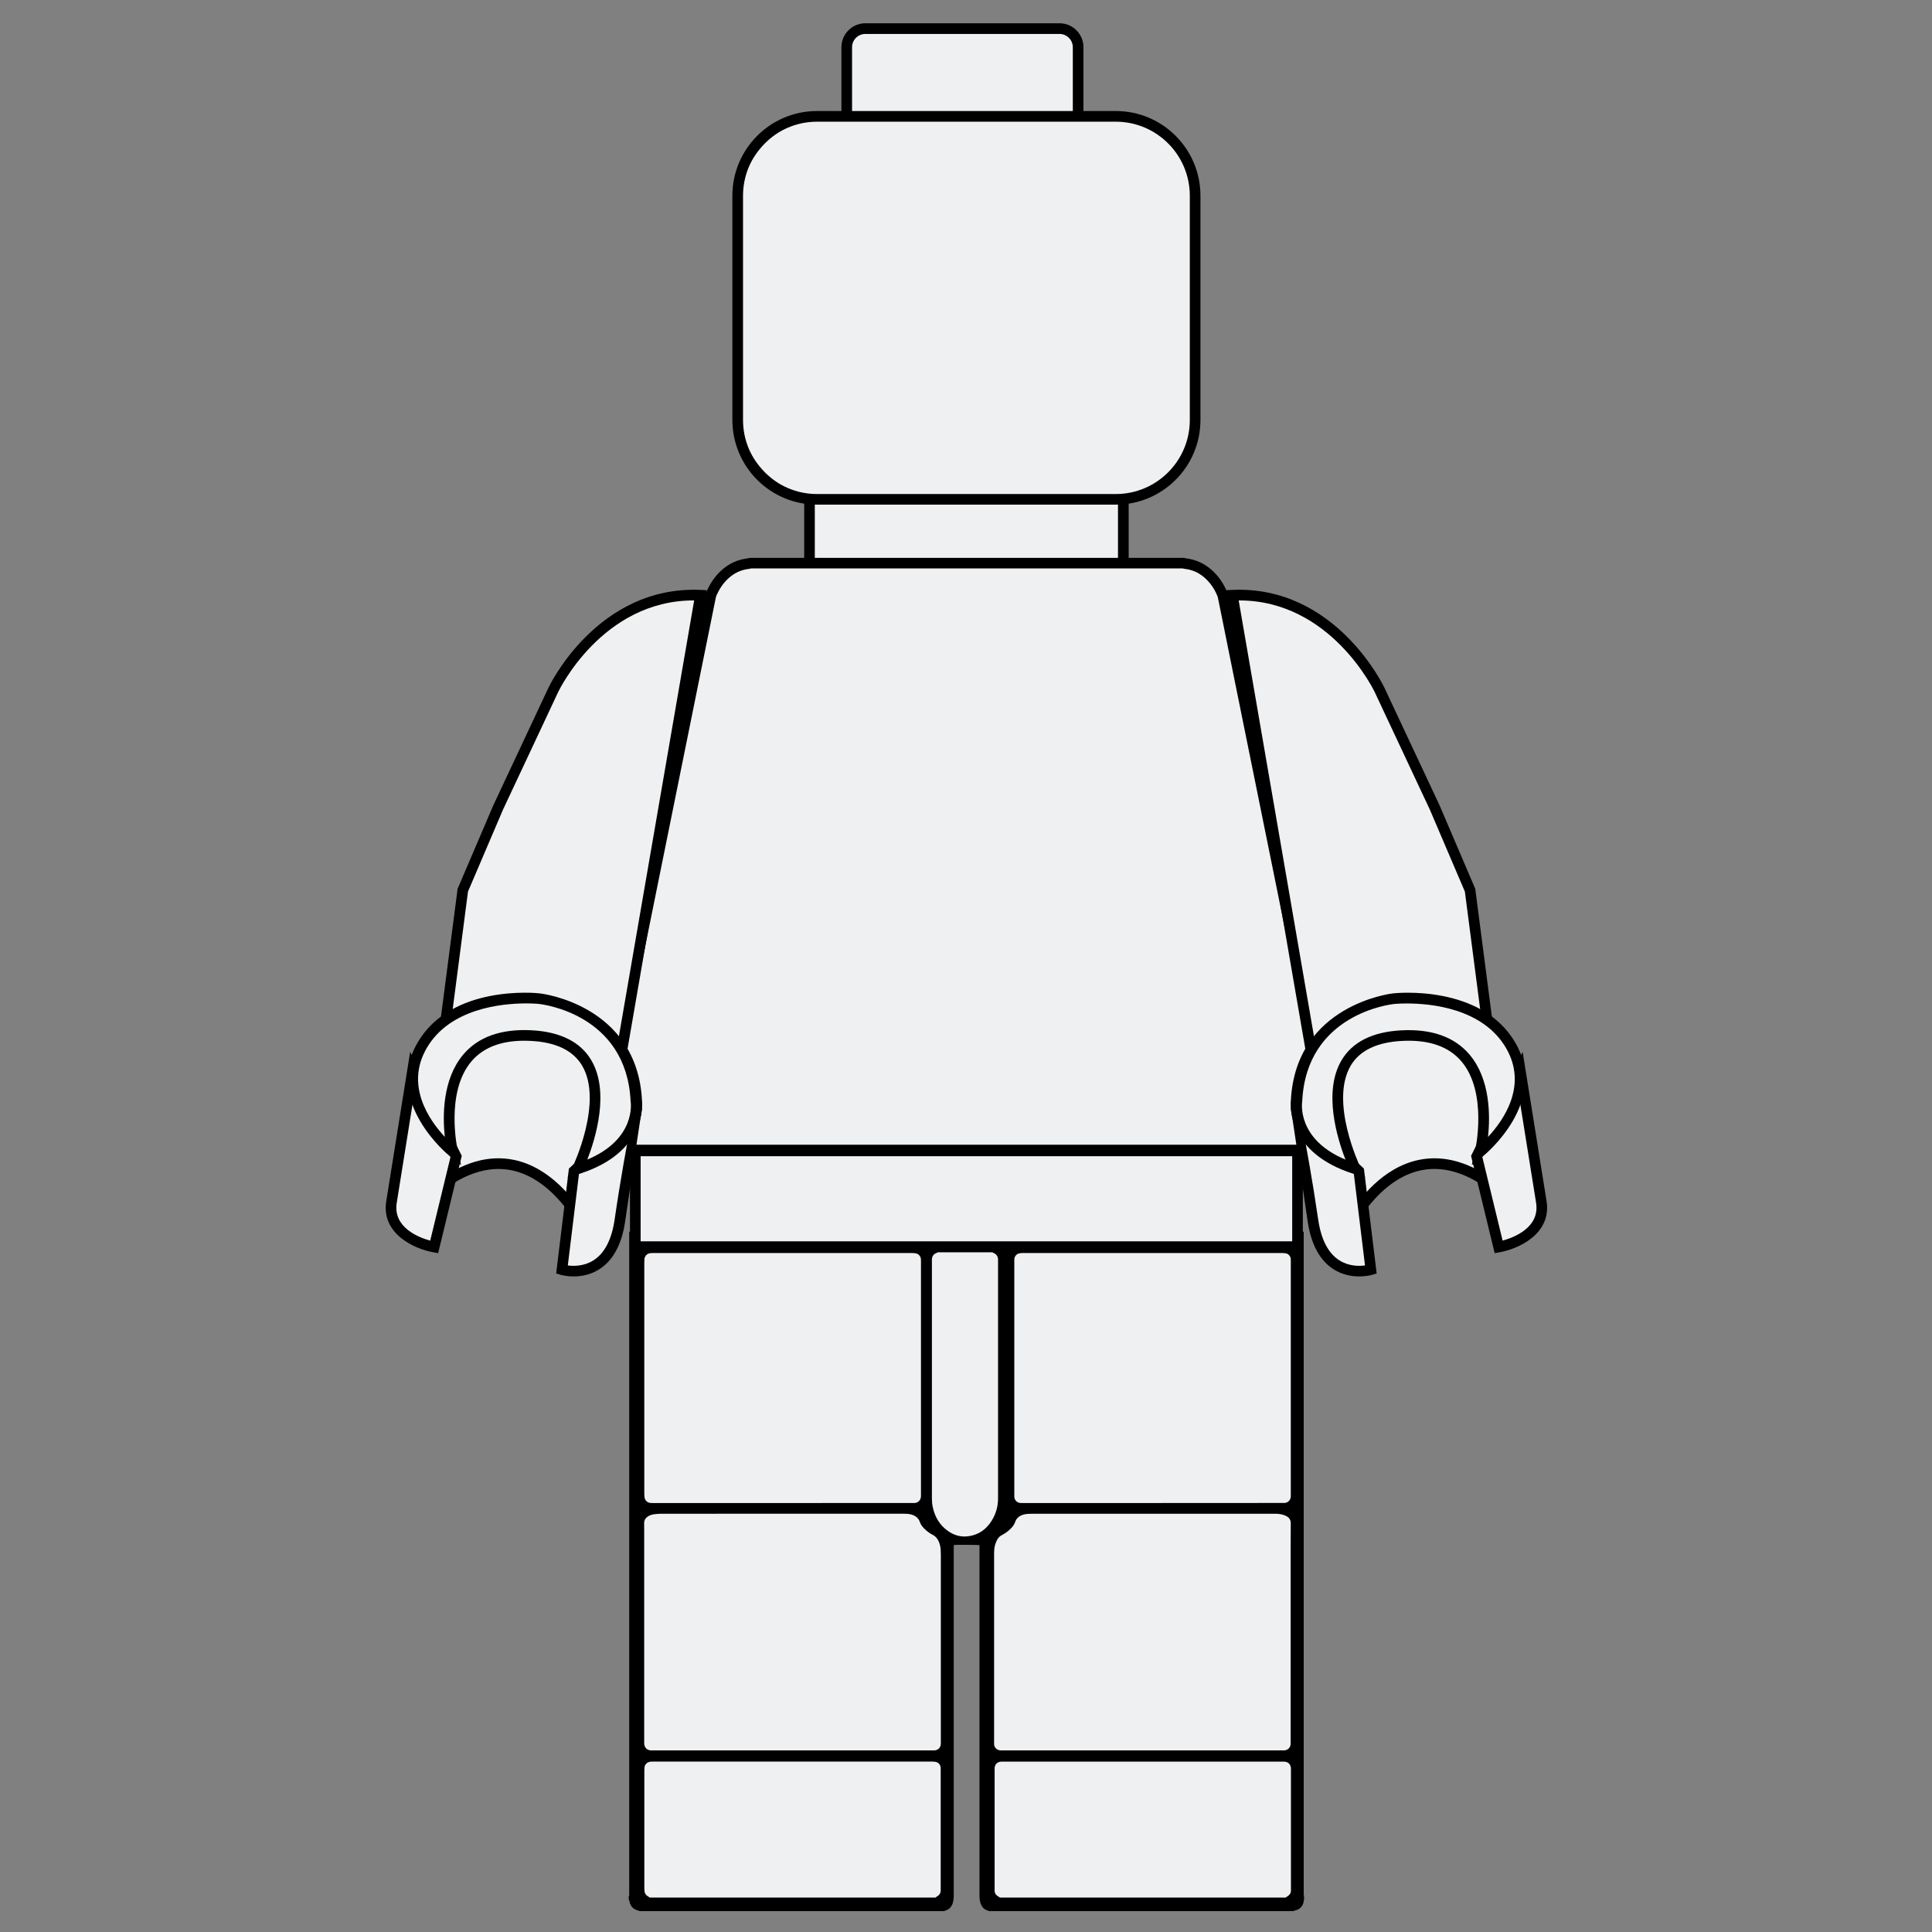 <?xml version="1.0"?>
<svg xmlns="http://www.w3.org/2000/svg" viewBox="0 0 512 512">
  <rect x="0" y="0" width="512" height="512" fill="#808080" stroke="none"/>
  <defs id="defs3051">
    <style type="text/css" id="current-color-scheme">
      .ColorScheme-Text {
        color:#eff0f1;
      }
      </style>
  </defs>
  <g id="g5" transform="translate(429.547,-449.62)">
    <g id="g217" transform="matrix(0.928,0,0,0.928,-392.71,63.704)">
      <g id="g219">
        <g id="g221">
          <path class="ColorScheme-Text" d="m 262.87,452.89 -55.44,0 c -2.92,0 -5.32,-2.39 -5.32,-5.32 l 0,-18.23 c 0,-2.92 2.39,-5.32 5.32,-5.32 l 55.44,0 c 2.92,0 5.32,2.39 5.32,5.32 l 0,18.23 c -0.01,2.93 -2.4,5.32 -5.32,5.32 z" id="path223" style="fill:currentColor"/>
          <path d="m 262.87,454.41 -55.44,0 c -3.77,0 -6.84,-3.07 -6.84,-6.84 l 0,-18.23 c 0,-3.77 3.07,-6.84 6.84,-6.84 l 55.44,0 c 3.77,0 6.84,3.07 6.84,6.84 l 0,18.23 c -0.01,3.77 -3.07,6.84 -6.84,6.84 z m -55.44,-28.86 c -2.09,0 -3.8,1.7 -3.8,3.8 l 0,18.23 c 0,2.09 1.7,3.8 3.8,3.8 l 55.44,0 c 2.09,0 3.8,-1.7 3.8,-3.8 l 0,-18.23 c 0,-2.09 -1.7,-3.8 -3.8,-3.8 l -55.44,0 z" id="path225"/>
        </g>
        <g id="g227">
          <path class="ColorScheme-Text" d="m 277.3,585.04 -82.02,0 c -2.09,0 -3.8,-1.71 -3.8,-3.8 l 0,-25.82 c 0,-2.09 1.71,-3.8 3.8,-3.8 l 82.02,0 c 2.09,0 3.8,1.71 3.8,3.8 l 0,25.82 c -0.01,2.09 -1.72,3.8 -3.8,3.8 z" id="path229" style="fill:currentColor"/>
          <path d="m 277.3,586.55 -82.02,0 c -2.93,0 -5.32,-2.38 -5.32,-5.32 l 0,-25.82 c 0,-2.93 2.38,-5.32 5.32,-5.32 l 82.02,0 c 2.93,0 5.32,2.38 5.32,5.32 l 0,25.82 c -0.01,2.94 -2.39,5.32 -5.32,5.32 z m -82.03,-33.41 c -1.26,0 -2.28,1.02 -2.28,2.28 l 0,25.82 c 0,1.26 1.02,2.28 2.28,2.28 l 82.02,0 c 1.26,0 2.28,-1.02 2.28,-2.28 l 0,-25.82 c 0,-1.26 -1.02,-2.28 -2.28,-2.28 l -82.02,0 z" id="path231"/>
        </g>
        <g id="g233">
          <path class="ColorScheme-Text" d="m 276.19,558.45 -79.06,0 c -14.18,0 -25.78,-11.6 -25.78,-25.78 l 0,-57.8 c 0,-14.18 11.6,-25.78 25.78,-25.78 l 79.06,0 c 14.18,0 25.78,11.6 25.78,25.78 l 0,57.8 c 0,14.18 -11.6,25.78 -25.78,25.78 z" id="path235" style="fill:currentColor"/>
          <path d="m 278.93,559.97 -85.29,0 c -13.36,0 -24.19,-10.83 -24.19,-24.19 l 0,-64.03 c 0,-13.36 10.83,-24.19 24.19,-24.19 l 85.29,0 c 13.36,0 24.19,10.83 24.19,24.19 l 0,64.03 c 0,13.36 -10.83,24.19 -24.19,24.19 z M 193.64,450.61 c -11.68,0 -21.15,9.47 -21.15,21.15 l 0,64.03 c 0,11.68 9.47,21.15 21.15,21.15 l 85.29,0 c 11.68,0 21.15,-9.47 21.15,-21.15 l 0,-64.03 c 0,-11.68 -9.47,-21.15 -21.15,-21.15 l -85.29,0 z" id="path237"/>
        </g>
      </g>
      <g id="g239">
        <g id="g241">
          <g id="g243">
            <path d="m 332.7,957.39 c 0,0.31 0,0.62 0,0.93 -0.03,0.16 -0.06,0.32 -0.1,0.49 -0.04,0.18 -0.05,0.37 -0.11,0.55 -0.36,1.09 -1.12,1.76 -2.22,2.05 -0.19,0.05 -0.4,0.05 -0.56,0.21 -28.99,0 -57.97,0 -86.96,0 -0.12,-0.06 -0.24,-0.13 -0.37,-0.17 -0.93,-0.24 -1.54,-0.85 -1.92,-1.71 -0.22,-0.51 -0.33,-1.04 -0.4,-1.59 -0.07,-0.63 -0.04,-1.27 -0.04,-1.9 0,-32.79 0,-65.58 0,-98.37 0,-0.17 0.01,-0.34 0,-0.51 -0.01,-0.1 -0.03,-0.19 -0.05,-0.28 -0.41,-0.06 -5.95,-0.1 -7.01,-0.05 -0.08,0 -0.16,0.03 -0.26,0.04 -0.05,0.26 -0.03,0.49 -0.03,0.73 0,32.96 0,65.92 0,98.88 0,0.21 0.01,0.41 0,0.62 -0.03,0.44 -0.05,0.89 -0.12,1.33 -0.08,0.51 -0.24,1 -0.5,1.45 -0.38,0.67 -0.93,1.13 -1.68,1.34 -0.16,0.05 -0.32,0.12 -0.47,0.19 -28.95,0 -57.91,0 -86.86,0 -0.21,-0.07 -0.41,-0.15 -0.63,-0.21 -1.15,-0.31 -1.91,-1.03 -2.25,-2.17 -0.05,-0.16 -0.09,-0.33 -0.11,-0.5 -0.03,-0.16 -0.08,-0.29 -0.2,-0.41 0,-0.31 0,-0.62 0,-0.93 0.1,-0.08 0.14,-0.19 0.14,-0.32 0,-0.22 0,-0.45 0,-0.67 0,-62.59 0,-125.18 0,-187.77 0,-0.24 -0.01,-0.48 0,-0.72 0,-0.11 0.04,-0.23 0.06,-0.36 0.54,-0.01 1.05,-0.02 1.56,-0.02 7.16,0 14.32,-0.01 21.48,-0.01 5.45,0 10.89,0 16.34,-0.01 1.71,0 3.43,-0.01 5.14,-0.01 3.77,-0.01 7.54,-0.01 11.3,-0.02 3.12,0 6.24,0 9.35,0 0.2,0 0.41,0.04 0.61,-0.06 20.35,0 40.71,0 61.06,0 0.17,0.11 0.37,0.06 0.55,0.06 3.6,0.01 7.19,0.01 10.79,0.02 3.56,0 7.13,0.01 10.69,0.01 3.6,0 7.19,0.01 10.79,0.01 5.67,0 11.34,0 17.01,0.01 4.8,0 9.59,0 14.39,0.01 0.39,0 0.79,0 1.18,0.01 0.1,0 0.19,0.04 0.31,0.06 0,0.29 0.01,0.57 0.01,0.84 0,62.68 0,125.35 0,188.03 0,0.15 -0.01,0.31 0,0.46 0.04,0.14 0.07,0.29 0.09,0.44 z" id="path245"/>
          </g>
          <g id="g247">
            <g id="g249">
              <path class="ColorScheme-Text" d="m 145.88,957.76 c -0.18,-0.12 -0.35,-0.26 -0.54,-0.36 -0.59,-0.34 -0.94,-0.84 -0.99,-1.53 -0.02,-0.27 -0.04,-0.55 -0.04,-0.82 0,-11.17 0,-22.33 0,-33.5 0,-0.3 0.02,-0.61 0.04,-0.91 0.04,-0.79 0.66,-1.62 1.81,-1.71 0.22,-0.02 0.44,-0.01 0.66,-0.01 26.56,0 53.12,0 79.68,0 0.38,0 0.78,0.02 1.14,0.12 0.76,0.21 1.24,0.85 1.29,1.64 0.01,0.22 0.01,0.44 0.01,0.66 0,11.28 0,22.55 0,33.83 0,0.17 0,0.33 0,0.5 0.01,0.79 -0.35,1.36 -1.04,1.75 -0.16,0.09 -0.29,0.23 -0.44,0.34 -27.19,0 -54.39,0 -81.58,0 z" id="path251" style="fill:currentColor"/>
            </g>
            <g id="g253">
              <path class="ColorScheme-Text" d="m 245.84,957.76 c -0.15,-0.11 -0.29,-0.25 -0.45,-0.34 -0.7,-0.37 -1.06,-0.94 -1.05,-1.73 0,-0.19 0,-0.39 0,-0.58 0,-11.22 0,-22.44 0,-33.66 0,-0.22 -0.01,-0.44 0,-0.66 0.04,-1.03 0.71,-1.75 1.75,-1.85 0.27,-0.03 0.55,-0.01 0.83,-0.01 15.14,0 30.28,0 45.43,0 11.34,0 22.67,0 34.01,0 0.28,0 0.55,-0.01 0.83,0.01 1.03,0.1 1.71,0.82 1.76,1.85 0.01,0.25 0.01,0.5 0.01,0.74 0,11.16 0,22.33 0,33.49 0,0.25 0,0.5 0,0.74 -0.01,0.73 -0.37,1.25 -0.98,1.62 -0.18,0.11 -0.35,0.25 -0.53,0.37 -27.22,0.01 -54.41,0.01 -81.61,0.01 z" id="path255" style="fill:currentColor"/>
            </g>
            <g id="g257">
              <path class="ColorScheme-Text" d="m 243.69,773.48 c 0.09,0.06 0.18,0.13 0.27,0.16 0.88,0.32 1.31,0.96 1.36,1.87 0.01,0.16 0,0.33 0,0.5 0,22.58 0,45.16 0,67.74 0,2.32 -0.61,4.47 -1.85,6.43 -1.17,1.85 -2.74,3.26 -4.83,3.96 -3.25,1.09 -6.15,0.36 -8.66,-1.91 -1.8,-1.63 -2.82,-3.71 -3.32,-6.06 -0.17,-0.81 -0.23,-1.64 -0.23,-2.46 0,-22.55 0,-45.11 0,-67.66 0,-0.17 0,-0.33 0,-0.5 0.04,-0.99 0.46,-1.56 1.4,-1.92 0.1,-0.04 0.19,-0.1 0.29,-0.15 5.2,0 10.38,0 15.57,0 z" id="path259" style="fill:currentColor"/>
            </g>
            <g id="g261">
              <path class="ColorScheme-Text" d="m 186.68,915.72 c -13.26,0 -26.53,0 -39.79,0 -0.25,0 -0.5,0.01 -0.74,0 -1.02,-0.05 -1.75,-0.73 -1.86,-1.76 -0.03,-0.33 -0.02,-0.66 -0.02,-0.99 0,-20.07 0,-40.13 0,-60.2 0,-0.61 0,-1.21 -0.02,-1.82 -0.03,-0.95 0.4,-1.64 1.19,-2.11 0.53,-0.31 1.11,-0.49 1.72,-0.56 0.68,-0.08 1.37,-0.14 2.06,-0.14 23.08,-0.01 46.16,-0.01 69.25,-0.01 0.72,0 1.43,0.05 2.13,0.25 1.16,0.33 2.01,0.99 2.41,2.17 0.23,0.69 0.68,1.26 1.18,1.78 0.72,0.74 1.53,1.36 2.44,1.82 0.87,0.43 1.41,1.12 1.78,1.98 0.32,0.74 0.48,1.52 0.53,2.33 0.03,0.47 0.04,0.94 0.04,1.4 0,17.78 0,35.56 0,53.34 0,0.28 0.01,0.55 -0.02,0.83 -0.08,0.9 -0.76,1.59 -1.66,1.68 -0.27,0.03 -0.55,0.01 -0.83,0.01 -13.26,0 -26.53,0 -39.79,0 z" id="path263" style="fill:currentColor"/>
            </g>
            <g id="g265">
              <path class="ColorScheme-Text" d="m 286.53,915.72 c -13.26,0 -26.53,0 -39.79,0 -0.25,0 -0.5,0 -0.74,0 -1.06,-0.03 -1.82,-0.94 -1.81,-1.8 0,-0.22 0,-0.44 0,-0.66 0,-17.83 0,-35.67 0,-53.5 0,-1 0.03,-1.99 0.35,-2.94 0.15,-0.47 0.35,-0.93 0.59,-1.36 0.3,-0.54 0.74,-0.95 1.3,-1.23 0.96,-0.5 1.83,-1.13 2.58,-1.91 0.5,-0.52 0.94,-1.09 1.17,-1.78 0.46,-1.36 1.51,-1.99 2.83,-2.25 0.59,-0.12 1.2,-0.14 1.81,-0.14 21.18,-0.01 42.36,-0.01 63.54,-0.01 1.96,0 3.92,-0.01 5.87,0 0.83,0 1.66,0.05 2.45,0.29 0.42,0.13 0.84,0.29 1.2,0.52 0.7,0.44 1.04,1.1 1.03,1.95 -0.02,2.26 -0.03,4.52 -0.03,6.78 0,18.44 0,36.88 0,55.32 0,0.28 0.01,0.55 0,0.83 -0.05,1.11 -0.79,1.85 -1.89,1.89 -0.25,0.01 -0.5,0 -0.74,0 -13.24,0 -26.48,0 -39.72,0 z" id="path267" style="fill:currentColor"/>
            </g>
            <g id="g269">
              <path class="ColorScheme-Text" d="m 183.77,845.08 c -12.3,0 -24.6,0 -36.9,0 -0.25,0 -0.5,0.01 -0.74,-0.01 -0.92,-0.06 -1.6,-0.66 -1.76,-1.57 -0.04,-0.22 -0.05,-0.44 -0.06,-0.66 -0.01,-0.3 -0.01,-0.61 -0.01,-0.91 0,-21.78 0,-43.56 0,-65.33 0,-0.36 0.01,-0.72 0.03,-1.07 0.05,-0.88 0.61,-1.7 1.8,-1.82 0.33,-0.03 0.66,-0.02 0.99,-0.02 17.51,0 35.03,0 52.54,0 7.01,0 14.01,0 21.02,0 0.38,0 0.78,0.01 1.15,0.09 0.84,0.17 1.39,0.82 1.47,1.67 0.02,0.22 0.01,0.44 0.01,0.66 0,22.19 0,44.38 0,66.57 0,0.22 0.01,0.44 -0.02,0.66 -0.1,0.97 -0.82,1.67 -1.8,1.73 -0.25,0.01 -0.5,0 -0.74,0 -12.32,0.01 -24.65,0.01 -36.98,0.01 z" id="path271" style="fill:currentColor"/>
            </g>
            <g id="g273">
              <path class="ColorScheme-Text" d="m 289.41,845.08 c -12.3,0 -24.6,0 -36.9,0 -0.28,0 -0.55,0.01 -0.83,-0.01 -0.94,-0.08 -1.63,-0.78 -1.71,-1.72 -0.02,-0.27 -0.01,-0.55 -0.01,-0.83 0,-22.11 0,-44.22 0,-66.32 0,-0.28 -0.01,-0.55 0.02,-0.83 0.08,-0.78 0.6,-1.39 1.36,-1.58 0.21,-0.05 0.43,-0.08 0.65,-0.1 0.19,-0.02 0.39,-0.01 0.58,-0.01 24.57,0 49.15,0 73.72,0 0.41,0 0.82,0.04 1.23,0.1 0.46,0.07 0.8,0.36 1.07,0.72 0.2,0.27 0.32,0.58 0.32,0.92 0,0.28 0.01,0.55 0.01,0.83 0,22.11 0,44.22 0,66.32 0,0.25 0.01,0.5 -0.01,0.74 -0.06,0.93 -0.76,1.65 -1.69,1.74 -0.27,0.02 -0.55,0.01 -0.83,0.01 -12.32,0.02 -24.65,0.02 -36.98,0.02 z" id="path275" style="fill:currentColor"/>
            </g>
          </g>
        </g>
        <g id="g277">
          <path class="ColorScheme-Text" d="m 329.32,771.86 -186.07,0 c -0.84,0 -1.52,-0.68 -1.52,-1.52 l 0,-24.3 c 0,-0.84 0.68,-1.52 1.52,-1.52 l 186.07,0 c 0.84,0 1.52,0.68 1.52,1.52 l 0,24.3 c 0,0.84 -0.69,1.52 -1.52,1.52 z" id="path279" style="fill:currentColor"/>
          <path d="m 329.32,773.38 -186.07,0 c -1.68,0 -3.04,-1.36 -3.04,-3.04 l 0,-24.3 c 0,-1.68 1.36,-3.04 3.04,-3.04 l 186.07,0 c 1.68,0 3.04,1.36 3.04,3.04 l 0,24.3 c 0,1.68 -1.37,3.04 -3.04,3.04 z m 0,-3.04 0,1.52 0,-1.52 0,0 0,0 z m -186.07,-24.3 0,24.3 186.07,0 0,-24.3 -186.07,0 z" id="path281"/>
        </g>
      </g>
      <g id="g283">
        <g id="g285">
          <path class="ColorScheme-Text" d="m 337.15,744.28 c -67.2,0 -134.4,0 -201.6,0 -0.02,-0.04 -0.04,-0.09 -0.08,-0.1 -0.57,-0.27 -0.89,-0.74 -1.01,-1.35 -0.04,-0.19 -0.13,-0.33 -0.27,-0.45 0,-0.54 0,-1.08 0,-1.63 0.05,-0.07 0.12,-0.14 0.13,-0.22 0.05,-0.31 0.1,-0.62 0.12,-0.94 0.07,-1.17 0.11,-2.35 0.18,-3.52 0.05,-0.79 0.1,-1.58 0.17,-2.37 0.15,-1.64 0.31,-3.28 0.48,-4.92 0.18,-1.68 0.37,-3.37 0.6,-5.05 0.31,-2.26 0.65,-4.52 1.02,-6.76 0.41,-2.43 0.85,-4.85 1.32,-7.26 0.58,-2.99 1.21,-5.97 1.82,-8.96 0.79,-3.87 1.56,-7.75 2.35,-11.62 0.84,-4.16 1.69,-8.32 2.53,-12.48 0.87,-4.32 1.74,-8.63 2.62,-12.95 0.84,-4.14 1.68,-8.28 2.52,-12.41 0.97,-4.78 1.93,-9.56 2.9,-14.34 1.02,-5.02 2.04,-10.05 3.06,-15.07 1.15,-5.69 2.3,-11.38 3.45,-17.06 1.21,-5.98 2.42,-11.95 3.63,-17.93 0.11,-0.55 0.21,-1.11 0.44,-1.63 0.87,-1.96 2.04,-3.72 3.6,-5.2 1.95,-1.84 4.25,-2.94 6.93,-3.24 0.18,-0.02 0.35,-0.08 0.52,-0.13 41.22,0 82.43,0 123.65,0 0.17,0.04 0.34,0.11 0.51,0.13 2.43,0.28 4.57,1.22 6.42,2.81 1.79,1.55 3.11,3.44 4.05,5.61 0.15,0.35 0.27,0.72 0.35,1.09 0.52,2.5 1.02,5 1.52,7.5 0.96,4.78 1.93,9.56 2.89,14.34 0.93,4.6 1.87,9.2 2.8,13.81 0.88,4.34 1.75,8.68 2.63,13.01 0.75,3.72 1.51,7.43 2.26,11.15 0.78,3.87 1.56,7.75 2.35,11.62 0.75,3.72 1.51,7.43 2.26,11.15 0.78,3.87 1.56,7.75 2.35,11.62 0.93,4.58 1.86,9.16 2.79,13.74 1.11,5.47 2.23,10.93 3.31,16.4 0.49,2.46 0.9,4.93 1.31,7.4 0.28,1.67 0.53,3.35 0.76,5.02 0.22,1.61 0.41,3.23 0.6,4.84 0.17,1.48 0.31,2.97 0.45,4.45 0.18,1.91 0.36,3.82 0.37,5.75 0,0.45 0.01,0.9 0.03,1.36 0.01,0.24 0.07,0.49 0.11,0.73 0,0.81 0,1.63 0,2.44 -0.04,0.1 -0.12,0.19 -0.13,0.29 -0.05,0.54 -0.36,0.9 -0.81,1.16 -0.07,0.05 -0.16,0.11 -0.26,0.17 z" id="path287" style="fill:currentColor"/>
          <path d="m 337.58,745.8 -202.82,0 -0.33,-0.47 c -0.69,-0.44 -1.16,-1.1 -1.39,-1.93 l -0.37,-0.29 0,-2.79 0.2,-0.32 c 0.02,-0.16 0.05,-0.33 0.06,-0.49 0.03,-0.57 0.06,-1.14 0.09,-1.71 0.03,-0.6 0.06,-1.2 0.09,-1.81 0.05,-0.81 0.1,-1.61 0.18,-2.42 0.15,-1.65 0.31,-3.3 0.49,-4.95 0.2,-1.8 0.38,-3.43 0.61,-5.09 0.37,-2.63 0.69,-4.79 1.03,-6.81 0.4,-2.37 0.84,-4.83 1.32,-7.3 0.38,-1.97 0.79,-3.94 1.19,-5.91 0.21,-1.02 0.42,-2.04 0.63,-3.06 l 19.42,-95.94 c 1.21,-5.98 2.42,-11.95 3.63,-17.93 l 0.03,-0.16 c 0.11,-0.54 0.23,-1.16 0.51,-1.79 1,-2.24 2.32,-4.16 3.95,-5.69 2.22,-2.09 4.84,-3.32 7.81,-3.64 0.01,0 0.05,-0.02 0.09,-0.03 0.07,-0.02 0.15,-0.04 0.22,-0.06 l 0.18,-0.05 124.03,0 0.19,0.05 c 0.07,0.02 0.14,0.04 0.21,0.06 0.04,0.01 0.08,0.03 0.12,0.03 2.69,0.31 5.12,1.38 7.2,3.17 1.89,1.63 3.39,3.7 4.46,6.16 0.2,0.46 0.35,0.92 0.44,1.39 0.43,2.09 0.85,4.18 1.27,6.27 l 1.27,6.31 c 0.62,3.09 1.24,6.17 1.87,9.26 l 18.32,90.41 c 0.82,4.03 1.64,8.06 2.44,12.09 0.46,2.36 0.87,4.76 1.26,7.08 l 0.06,0.37 c 0.25,1.51 0.5,3.12 0.76,5.07 0.2,1.45 0.39,3 0.6,4.88 0.17,1.49 0.31,2.98 0.45,4.48 0.18,1.94 0.36,3.9 0.38,5.88 0,0.43 0.01,0.86 0.03,1.28 0.01,0.1 0.03,0.21 0.05,0.31 l 0.06,0.5 0,2.78 -0.14,0.31 c -0.01,0.02 -0.02,0.04 -0.03,0.07 -0.12,0.65 -0.49,1.46 -1.51,2.06 l -0.61,0.37 z m -203.39,-0.84 c 0,0.01 0.01,0.01 0.01,0.02 l -0.01,-0.02 z m 1.87,-2.2 200.67,0 c 0,0 0.01,-0.01 0.01,-0.01 0.02,-0.18 0.07,-0.33 0.12,-0.45 l -0.01,-2.04 c -0.04,-0.23 -0.08,-0.46 -0.09,-0.7 -0.03,-0.48 -0.03,-0.95 -0.03,-1.43 -0.01,-1.84 -0.19,-3.73 -0.36,-5.57 -0.14,-1.52 -0.28,-3 -0.45,-4.47 -0.21,-1.85 -0.4,-3.38 -0.59,-4.81 -0.26,-1.91 -0.5,-3.5 -0.75,-4.98 l -0.06,-0.37 c -0.39,-2.3 -0.79,-4.68 -1.24,-6.99 -0.8,-4.03 -1.62,-8.05 -2.43,-12.08 l -18.32,-90.41 c -0.63,-3.09 -1.25,-6.17 -1.87,-9.26 l -1.27,-6.31 c -0.42,-2.09 -0.84,-4.17 -1.27,-6.26 -0.05,-0.26 -0.14,-0.53 -0.26,-0.8 -0.89,-2.06 -2.08,-3.71 -3.65,-5.06 -1.63,-1.41 -3.46,-2.21 -5.6,-2.45 -0.22,-0.03 -0.41,-0.08 -0.56,-0.12 l -123.24,0 c -0.15,0.04 -0.34,0.09 -0.56,0.12 -2.33,0.26 -4.31,1.18 -6.06,2.83 -1.35,1.27 -2.41,2.82 -3.26,4.71 -0.14,0.32 -0.22,0.7 -0.31,1.15 l -0.03,0.16 c -1.21,5.97 -2.42,11.95 -3.63,17.92 l -19.42,95.94 c -0.21,1.02 -0.42,2.05 -0.63,3.07 -0.4,1.96 -0.81,3.92 -1.19,5.88 -0.48,2.45 -0.92,4.88 -1.31,7.23 -0.33,1.99 -0.66,4.12 -1.02,6.72 -0.22,1.62 -0.4,3.22 -0.6,5 -0.18,1.63 -0.33,3.27 -0.48,4.9 -0.07,0.77 -0.13,1.54 -0.17,2.31 -0.03,0.59 -0.06,1.19 -0.09,1.78 -0.03,0.58 -0.06,1.16 -0.09,1.74 -0.02,0.38 -0.08,0.74 -0.14,1.1 -0.02,0.15 -0.07,0.28 -0.11,0.39 l 0,0.7 c 0.11,0.21 0.2,0.43 0.24,0.67 0.04,0.16 0.07,0.21 0.11,0.25 z" id="path289"/>
        </g>
        <g id="g291">
          <g id="g293">
            <g id="g295">
              <g id="g297">
                <path class="ColorScheme-Text" d="m 312.23,585.84 23.39,135.37 51.14,0 -6.65,-51.14 c 0,0 -2.85,-6.65 -10.08,-23.58 l -15.78,-33.65 c 0,0 -13.12,-28.33 -42.02,-27 z" id="path299" style="fill:currentColor"/>
                <path d="m 388.49,722.73 -54.15,0 -0.22,-1.26 -23.68,-137.07 1.72,-0.08 c 29.56,-1.36 43.33,27.58 43.47,27.88 l 15.78,33.65 c 7.25,16.97 10.1,23.62 10.1,23.62 l 0.08,0.19 0.03,0.21 6.87,52.86 z m -51.59,-3.04 48.13,0 -6.4,-49.22 c -0.52,-1.2 -3.47,-8.11 -9.99,-23.38 l -15.76,-33.6 c -0.13,-0.27 -12.48,-26.17 -38.71,-26.17 -0.05,0 -0.09,0 -0.13,0 l 22.86,132.37 z" id="path301"/>
              </g>
              <g id="g303">
                <path class="ColorScheme-Text" d="m 345.32,766.46 c 0,0 16.16,-33.65 44.11,-9.7 0,0 5.7,-61.6 -31.18,-51.14 -36.88,10.46 -12.93,60.84 -12.93,60.84 z" id="path305" style="fill:currentColor"/>
                <path d="m 345.31,769.98 -1.37,-2.87 c -0.55,-1.17 -13.47,-28.76 -4.86,-47.77 3.4,-7.51 9.71,-12.62 18.75,-15.18 8.51,-2.42 15.59,-1.34 21.05,3.2 15.28,12.7 12.2,48.05 12.06,49.54 l -0.27,2.92 -2.23,-1.91 c -7.8,-6.68 -15.32,-9.32 -22.37,-7.84 -12.31,2.59 -19.31,16.9 -19.38,17.04 l -1.38,2.87 z m 20.79,-64.03 c -2.31,0 -4.79,0.38 -7.44,1.13 -8.14,2.31 -13.79,6.85 -16.81,13.51 -6.52,14.39 0.64,35.02 3.64,42.43 2.86,-4.67 9.62,-13.75 19.94,-15.92 7.3,-1.53 14.9,0.69 22.65,6.62 0.39,-8.66 0.51,-34.34 -11.15,-44.03 -2.99,-2.49 -6.62,-3.74 -10.83,-3.74 z" id="path307"/>
              </g>
              <g id="g309">
                <path class="ColorScheme-Text" d="m 348.36,750.3 3.42,28.14 c 0,0 -13.88,4.18 -16.54,-14.07 -2.66,-18.25 -5.51,-31.56 -5.51,-31.56 l 18.63,17.49 z" id="path311" style="fill:currentColor"/>
                <path d="m 348.44,780.37 c -2.08,0 -4.75,-0.42 -7.3,-2.04 -3.95,-2.51 -6.44,-7.14 -7.41,-13.74 -2.62,-17.99 -4.76,-32.08 -4.79,-32.21 l 0.76,-1.52 20.1,18.71 3.64,29.95 -1.22,0.37 c -0.12,0.04 -1.64,0.48 -3.78,0.48 z m -16.28,-43.2 c 1.07,5.46 2.87,15.24 4.59,26.98 0.83,5.69 2.86,9.6 6.03,11.62 2.73,1.74 5.7,1.68 7.33,1.46 l -3.19,-26.2 -14.76,-13.86 z" id="path313"/>
              </g>
              <g id="g315">
                <path class="ColorScheme-Text" d="m 382.01,746.11 6.27,25.86 c 0,0 13.88,-2.47 12.17,-12.93 l -6.07,-37.87 -12.37,24.94 z" id="path317" style="fill:currentColor"/>
                <path d="m 387.14,773.72 -6.74,-27.78 14.73,-29.69 6.82,42.56 c 1.54,9.44 -8.09,13.72 -13.4,14.66 l -1.41,0.25 z m -3.52,-27.43 5.79,23.85 c 3.21,-0.88 10.72,-3.72 9.55,-10.86 l -5.32,-33.19 -10.02,20.2 z" id="path319"/>
              </g>
              <g id="g321">
                <path class="ColorScheme-Text" d="m 347.31,749.63 c 0,0 -17.49,-36.31 13.12,-38.02 30.61,-1.71 22.62,33.08 22.62,33.08 0,0 17.97,-14.35 8.65,-30.32 -9.32,-15.97 -33.46,-13.31 -33.46,-13.31 0,0 -26.24,2.66 -27.57,29.09 0.01,-0.01 -2.28,13.49 16.64,19.48 z" id="path323" style="fill:currentColor"/>
                <path d="m 350.2,752.14 -3.35,-1.06 c -18.98,-6.01 -18.08,-19.55 -17.91,-20.99 1.41,-27.36 28.87,-30.52 29.15,-30.55 1.01,-0.11 25.23,-2.58 34.93,14.05 9.86,16.91 -8.82,32.12 -9.01,32.28 l -3.4,2.71 0.97,-4.24 c 0.04,-0.16 3.64,-16.42 -3.91,-25.36 -3.65,-4.32 -9.42,-6.3 -17.15,-5.86 -7.08,0.4 -11.96,2.77 -14.49,7.06 -6.09,10.32 2.57,28.6 2.66,28.79 l 1.51,3.17 z m 11.88,-49.72 c -2.21,0 -3.61,0.14 -3.67,0.15 -1.03,0.11 -24.97,2.88 -26.22,27.66 l -0.02,0.18 c -0.07,0.46 -1.53,10.77 12.37,16.61 -2.38,-6.12 -6.43,-19.4 -1.14,-28.36 3.08,-5.22 8.78,-8.1 16.94,-8.56 8.74,-0.49 15.35,1.85 19.65,6.95 5.95,7.06 5.89,17.55 5.25,23.49 4.46,-4.78 11.39,-14.7 5.15,-25.39 -6.6,-11.34 -21.41,-12.73 -28.31,-12.73 z" id="path325"/>
              </g>
            </g>
            <g id="g327">
              <g id="g329">
                <path class="ColorScheme-Text" d="m 160.34,585.84 -23.39,135.37 -51.14,0 6.65,-51.14 c 0,0 2.85,-6.65 10.08,-23.58 l 15.78,-33.65 c 0,0 13.12,-28.33 42.02,-27 z" id="path331" style="fill:currentColor"/>
                <path d="m 90.96,669.87 0.03,-0.21 0.08,-0.19 c 0,0 2.85,-6.65 10.1,-23.62 l 15.78,-33.65 c 0.13,-0.29 13.9,-29.23 43.47,-27.88 l 1.72,0.08 -23.68,137.06 -0.22,1.26 -54.16,0 6.88,-52.85 z m 67.58,-82.55 c -0.05,0 -0.09,0 -0.13,0 -26.23,0 -38.58,25.89 -38.71,26.17 l -15.76,33.6 c -6.52,15.27 -9.48,22.18 -9.99,23.38 l -6.4,49.22 48.13,0 22.86,-132.37 z" id="path333"/>
              </g>
              <g id="g335">
                <path class="ColorScheme-Text" d="m 127.25,766.46 c 0,0 -16.16,-33.65 -44.11,-9.7 0,0 -5.7,-61.6 31.18,-51.14 36.88,10.46 12.93,60.84 12.93,60.84 z" id="path337" style="fill:currentColor"/>
                <path d="m 125.89,767.12 c -0.07,-0.14 -7.07,-14.45 -19.38,-17.04 -7.05,-1.48 -14.58,1.16 -22.37,7.84 l -2.23,1.91 -0.27,-2.92 c -0.14,-1.5 -3.22,-36.85 12.06,-49.54 5.46,-4.54 12.54,-5.62 21.05,-3.2 9.04,2.56 15.35,7.67 18.75,15.18 8.61,19.01 -4.31,46.61 -4.86,47.77 l -1.37,2.87 -1.38,-2.87 z M 95.63,709.69 c -11.66,9.69 -11.55,35.37 -11.15,44.03 7.75,-5.93 15.36,-8.15 22.65,-6.62 10.33,2.17 17.09,11.25 19.94,15.92 3,-7.41 10.17,-28.04 3.64,-42.43 -3.02,-6.66 -8.67,-11.2 -16.81,-13.51 -2.65,-0.75 -5.14,-1.13 -7.44,-1.13 -4.2,0 -7.83,1.25 -10.83,3.74 z" id="path339"/>
              </g>
              <g id="g341">
                <path class="ColorScheme-Text" d="m 124.21,750.3 -3.42,28.14 c 0,0 13.88,4.18 16.54,-14.07 2.66,-18.25 5.51,-31.56 5.51,-31.56 l -18.63,17.49 z" id="path343" style="fill:currentColor"/>
                <path d="m 120.35,779.89 -1.22,-0.37 3.64,-29.95 20.1,-18.71 0.76,1.52 c -0.03,0.13 -2.17,14.23 -4.79,32.21 -0.96,6.61 -3.46,11.23 -7.41,13.74 -2.55,1.62 -5.22,2.04 -7.3,2.04 -2.14,0 -3.66,-0.44 -3.78,-0.48 z m 5.3,-28.86 -3.19,26.2 c 1.63,0.22 4.6,0.28 7.33,-1.46 3.17,-2.02 5.2,-5.93 6.03,-11.62 1.71,-11.74 3.52,-21.52 4.59,-26.98 l -14.76,13.86 z" id="path345"/>
              </g>
              <g id="g347">
                <path class="ColorScheme-Text" d="m 90.56,746.11 -6.27,25.86 c 0,0 -13.88,-2.47 -12.17,-12.93 l 6.07,-37.87 12.37,24.94 z" id="path349" style="fill:currentColor"/>
                <path d="m 84.02,773.47 c -5.31,-0.95 -14.95,-5.23 -13.4,-14.66 l 6.82,-42.56 14.73,29.69 -6.74,27.78 -1.41,-0.25 z m -5.09,-47.37 -5.32,33.19 c -1.17,7.14 6.34,9.98 9.55,10.86 L 88.95,746.3 78.93,726.1 Z" id="path351"/>
              </g>
              <g id="g353">
                <path class="ColorScheme-Text" d="m 125.26,749.63 c 0,0 17.49,-36.31 -13.12,-38.02 -30.61,-1.71 -22.62,33.08 -22.62,33.08 0,0 -17.97,-14.35 -8.65,-30.32 9.32,-15.97 33.46,-13.31 33.46,-13.31 0,0 26.24,2.66 27.57,29.09 -0.01,-0.01 2.28,13.49 -16.64,19.48 z" id="path355" style="fill:currentColor"/>
                <path d="m 123.89,748.97 c 0.09,-0.18 8.75,-18.47 2.66,-28.79 -2.53,-4.29 -7.41,-6.67 -14.49,-7.06 -7.73,-0.44 -13.5,1.54 -17.15,5.86 -7.55,8.94 -3.95,25.2 -3.91,25.36 l 0.97,4.24 -3.4,-2.71 c -0.19,-0.15 -18.88,-15.37 -9.01,-32.28 9.7,-16.63 33.91,-14.17 34.93,-14.05 0.28,0.03 27.73,3.19 29.15,30.55 0.17,1.43 1.07,14.98 -17.91,20.99 l -3.35,1.06 1.51,-3.17 z M 82.18,715.13 c -6.24,10.69 0.69,20.61 5.15,25.39 -0.64,-5.94 -0.7,-16.43 5.25,-23.49 4.3,-5.1 10.91,-7.43 19.65,-6.95 8.16,0.46 13.86,3.34 16.94,8.56 5.28,8.96 1.23,22.24 -1.14,28.36 13.9,-5.84 12.44,-16.15 12.37,-16.61 l -0.02,-0.18 c -1.25,-24.78 -25.19,-27.55 -26.22,-27.66 -0.06,-0.01 -1.46,-0.15 -3.67,-0.15 -6.9,0.02 -21.71,1.41 -28.31,12.73 z" id="path357"/>
              </g>
            </g>
          </g>
        </g>
      </g>
    </g>
  </g>
</svg>
